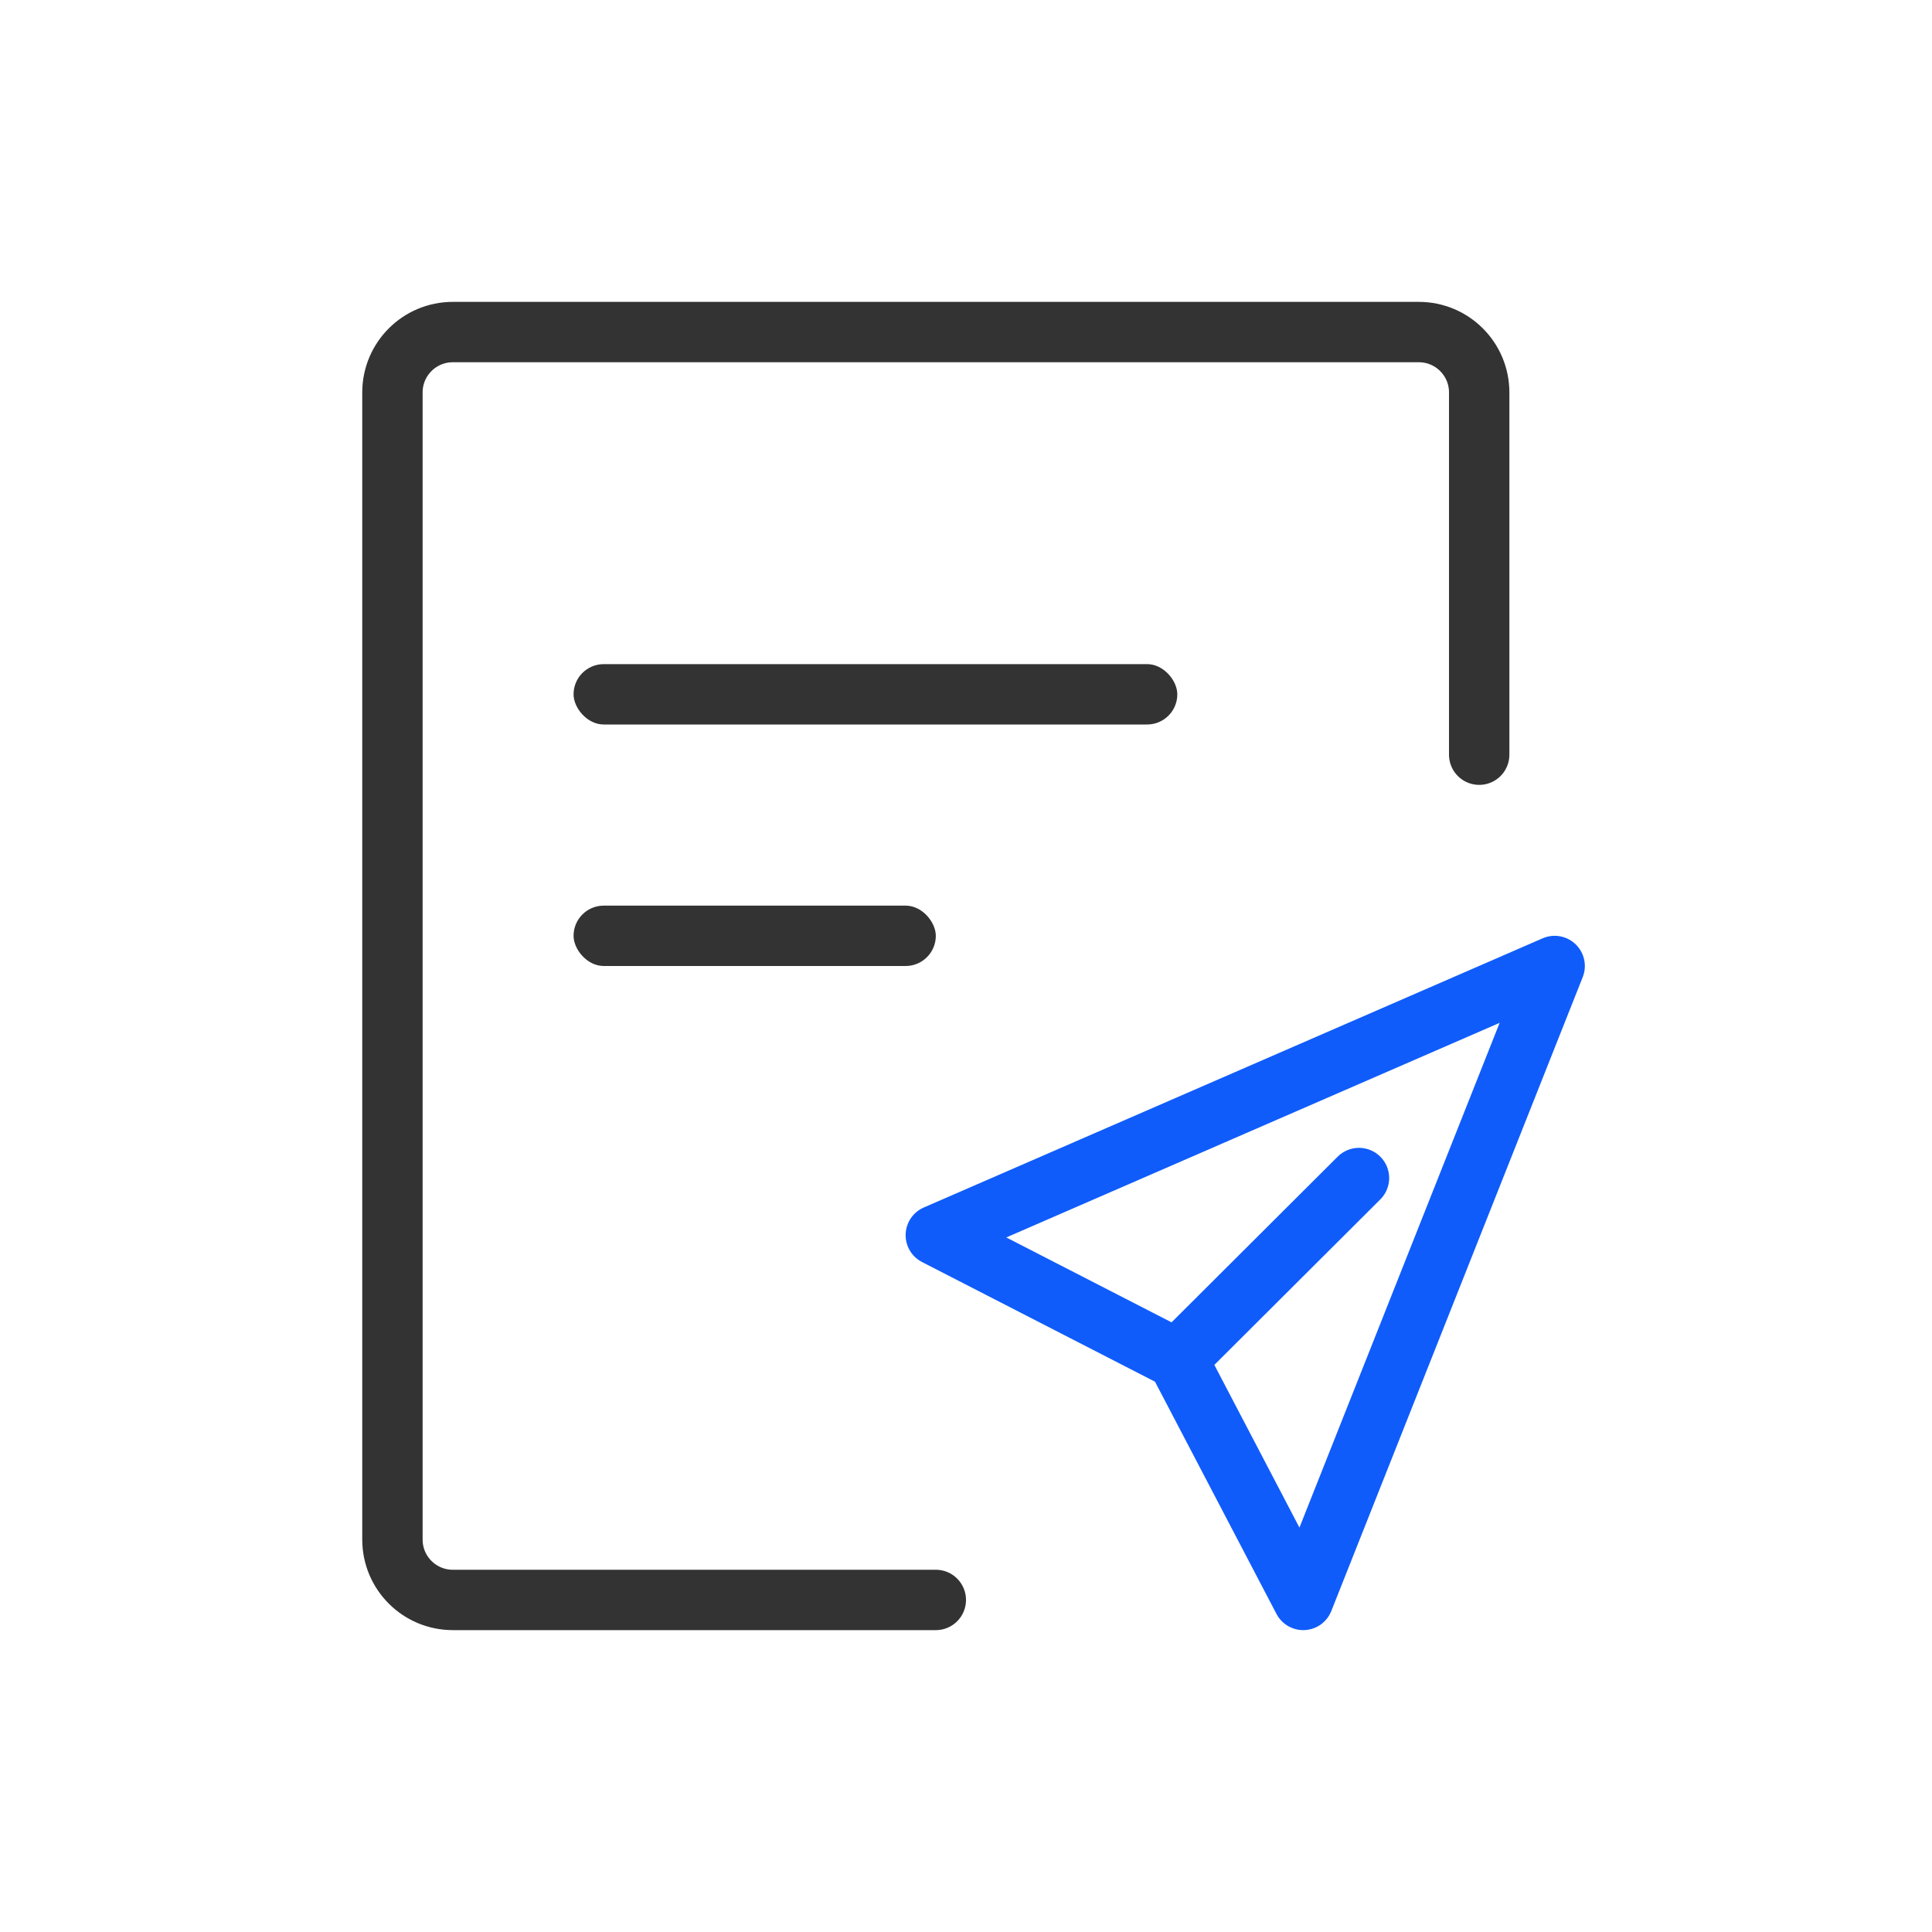<?xml version="1.0" encoding="UTF-8"?>
<svg width="64px" height="64px" viewBox="0 0 64 64" version="1.1" xmlns="http://www.w3.org/2000/svg" xmlns:xlink="http://www.w3.org/1999/xlink">
    <!-- Generator: Sketch 60 (88103) - https://sketch.com -->
    <title>push_icon</title>
    <desc>Created with Sketch.</desc>
    <g id="确定" stroke="none" stroke-width="1" fill="none" fill-rule="evenodd">
        <g id="应用管理中心-应用信息" transform="translate(-692, -1147)">
            <g id="内容区" transform="translate(40, 120)">
                <g id="活动信息备份-3" transform="translate(40, 933)">
                    <g id="编组-3备份-2" transform="translate(536, 80)">
                        <g id="编组-4" transform="translate(52, 14)">
                            <g id="消息推送" transform="translate(37, 11)">
                                <rect id="矩形" fill="#333333" x="6" y="11" width="20" height="2" rx="1"></rect>
                                <rect id="矩形备份" fill="#333333" x="6" y="19" width="12" height="2" rx="1"></rect>
                                <path d="M18,42 L18,42 L2,42 C0.895,42 0,41.105 0,40 L0,2 C0,0.895 0.895,0 2,0 L2,0 L34,0 C35.105,0 36,0.895 36,2 L36,14 L36,14" id="路径" stroke="#333333" stroke-width="2" stroke-linecap="round"></path>
                                <polygon id="路径-4" stroke="#105CFB" stroke-width="2" stroke-linejoin="round" points="38.5 21 30.171 42 26 34.026 18 29.917"></polygon>
                                <line x1="26" y1="34.026" x2="32.018" y2="28.024" id="路径-5" stroke="#105CFB" stroke-width="2" stroke-linecap="round"></line>
                            </g>
                        </g>
                    </g>
                </g>
            </g>
        </g>
    </g>
</svg>